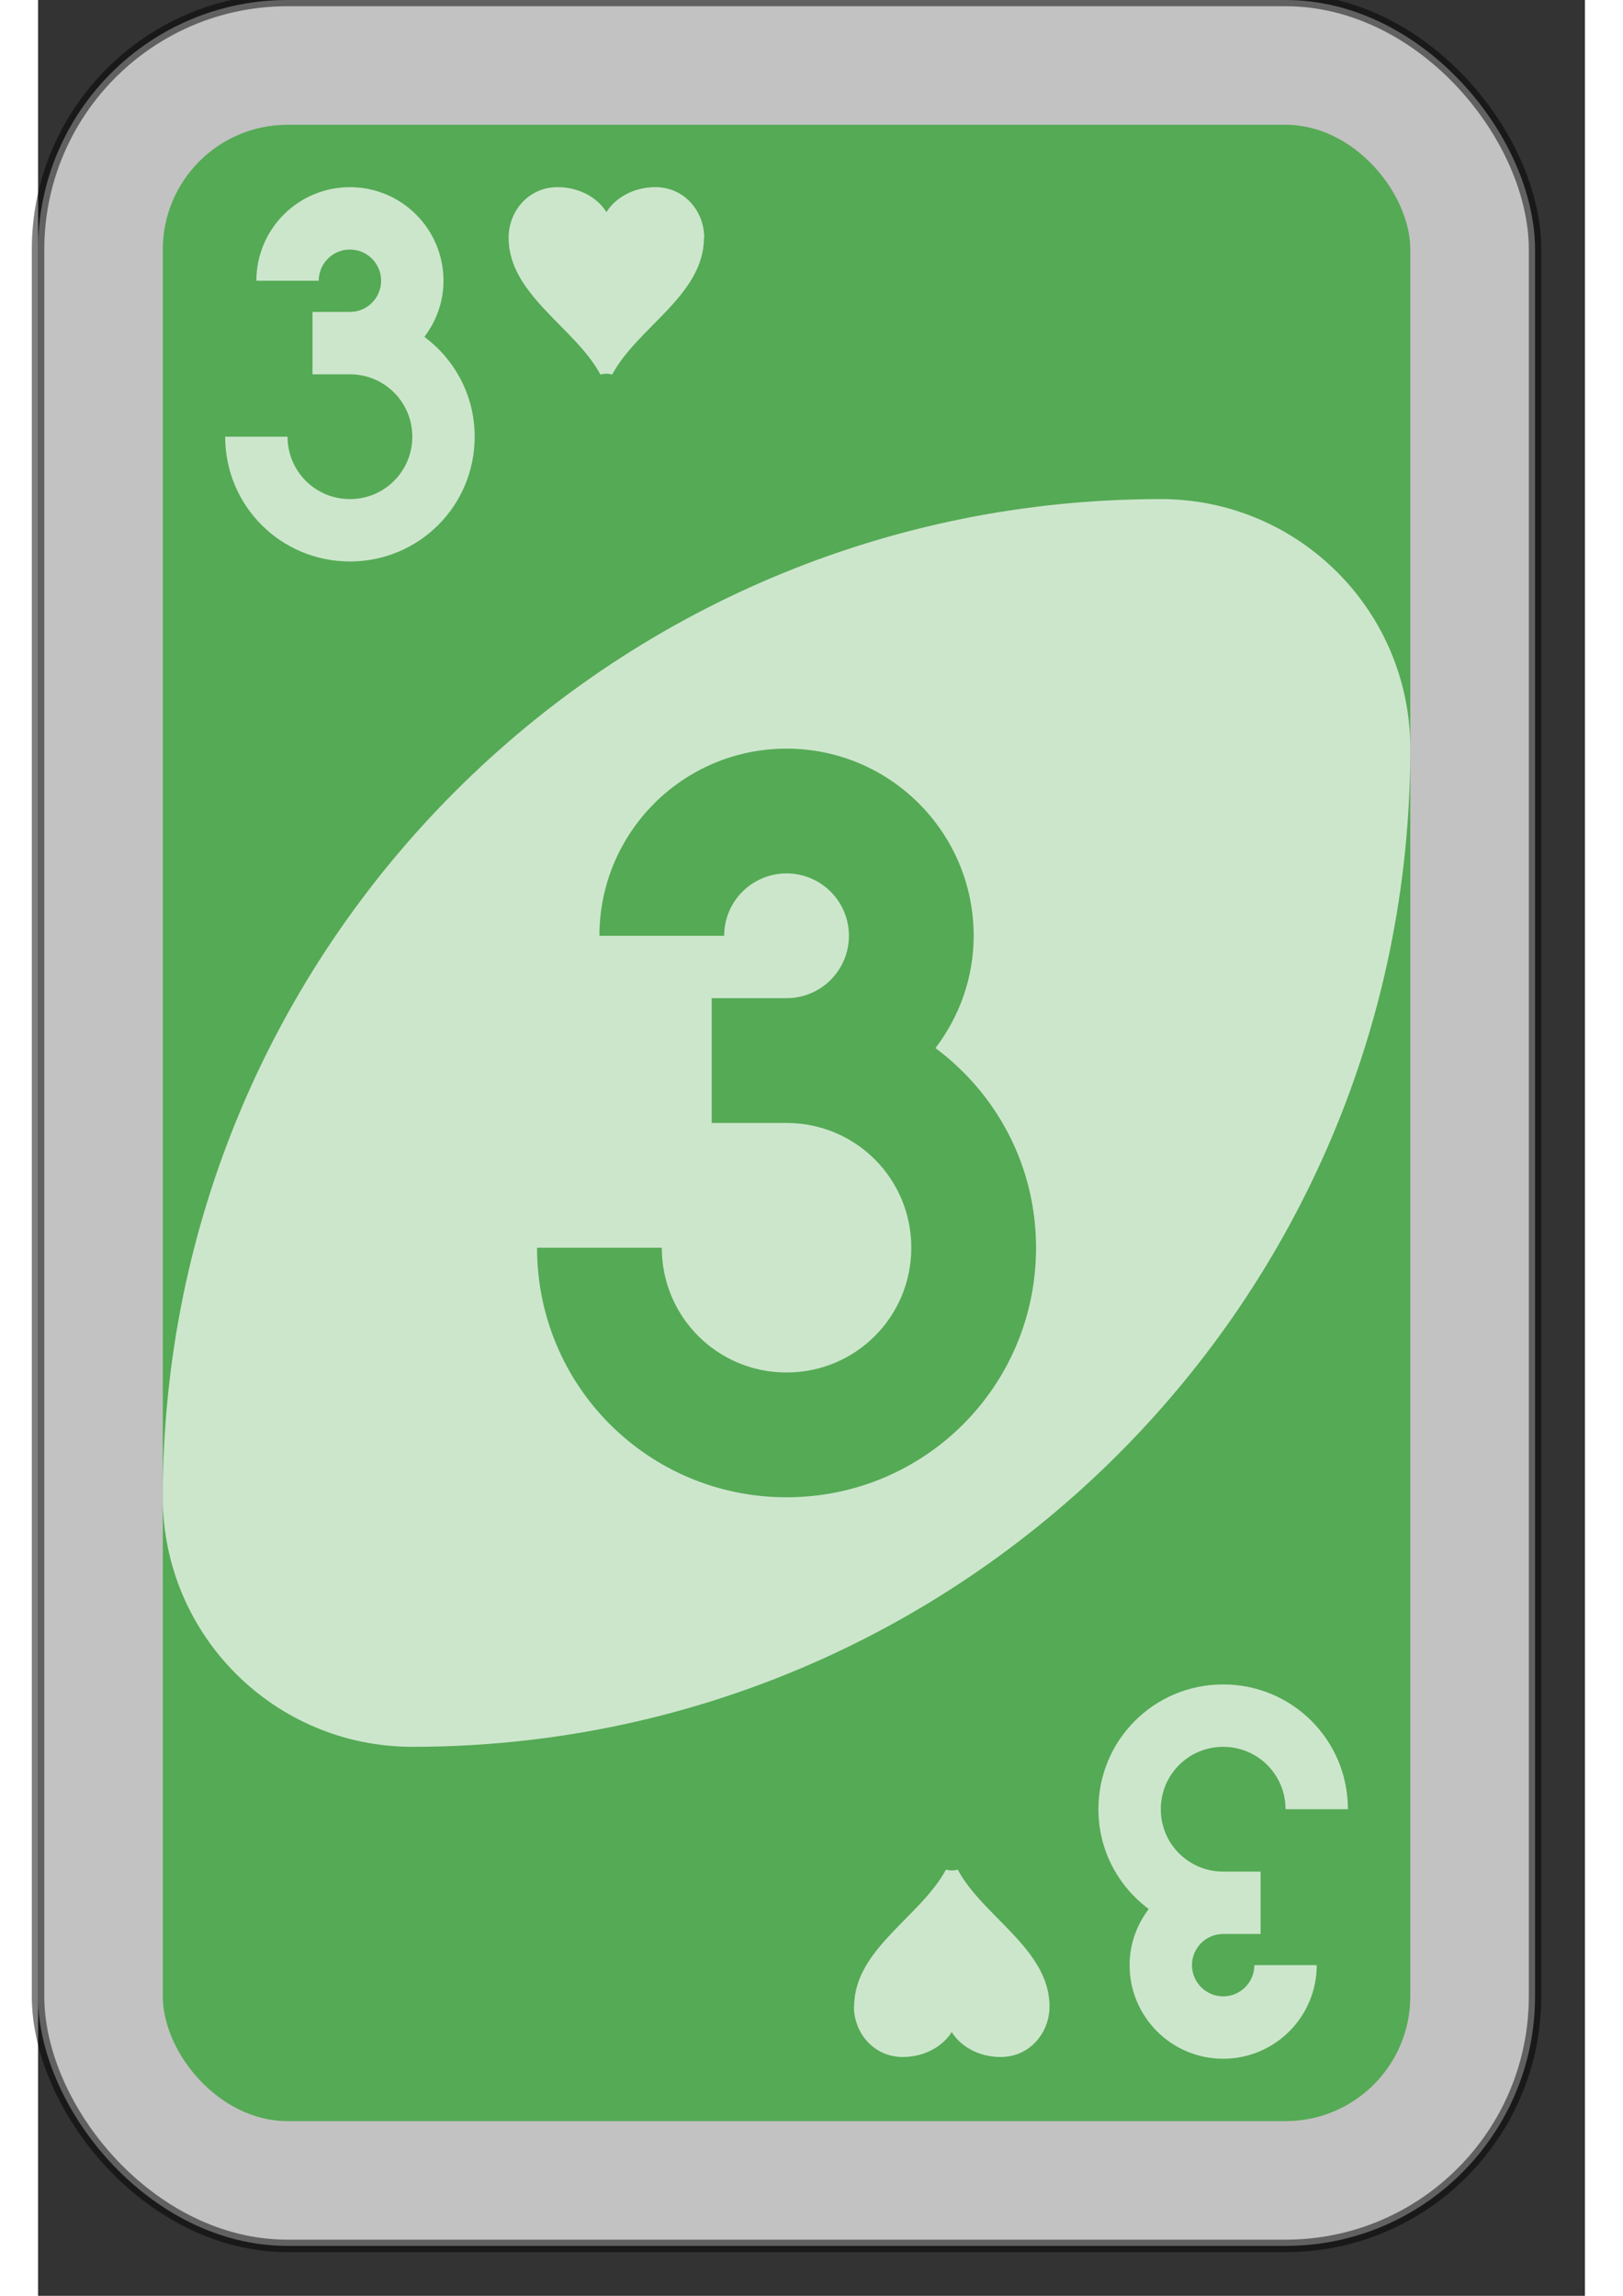 <?xml version="1.0" encoding="UTF-8" standalone="no"?>
<svg
   xmlns:dc="http://purl.org/dc/elements/1.1/"
   xmlns:cc="http://creativecommons.org/ns#"
   xmlns:rdf="http://www.w3.org/1999/02/22-rdf-syntax-ns#"
   xmlns:svg="http://www.w3.org/2000/svg"
   xmlns="http://www.w3.org/2000/svg"
   version="1.1"
   id="svg6613"
   viewBox="0 0 62 92"
   height="297mm"
   width="210mm">
  <rect x="0" y="0" width="62" height="92" fill="#333333" stroke="none"/>
  <defs
     id="defs6615" />
  <g
     id="layer1">

    <g
       id="purple-zero">
      <rect
         style="fill:#ffffff;fill-opacity:0.7;fill-rule:evenodd;stroke:#000000;stroke-opacity:0.5;stroke-width:0.5;stroke-miterlimit:4;stroke-dasharray:none"
         id="card-border"
         y="0"
         x="0"
         ry="10"
         rx="10"
         height="90"
         width="60" />

      <rect
         card-fill="rect3757-5-07-1-97"
         style="fill:#55aa55;fill-opacity:1;fill-rule:evenodd;stroke:none"
         id="card-purple-fill"
         y="5"
         x="5"
         ry="5"
         rx="5"
         height="80"
         width="50" />
      
      <path
         style="fill:#ffffff;fill-opacity:0.7;fill-rule:evenodd;stroke:none"
         id="card-whitecenter"
         d="m 45,20 c -22.091,0 -40,17.909 -40,40 0,5.523 4.477,10 10,10 22.091,0 40,-17.909 40,-40 0,-5.523 -4.477,-10 -10,-10 z" />

      <path
         style="fill:#55aa55;fill-opacity:1;fill-rule:evenodd;stroke:none"
         id="card-center-zero"
         d="m 30,30 c -4.142,0 -7.5,3.358 -7.5,7.5 l 5,0 c 0,-1.381 1.119,-2.5 2.5,-2.5 1.381,0 2.5,1.119 2.5,2.5 0,1.381 -1.119,2.5 -2.5,2.5 l -3,0 0,5 3,0 c 2.77,0 5,2.23 5,5 0,2.77 -2.23,5 -5,5 -2.77,0 -5,-2.23 -5,-5 l -5,0 c 0,5.54 4.46,10 10,10 5.54,0 10,-4.46 10,-10 0,-3.294 -1.588,-6.18 -4.031,-8 0.952,-1.257 1.531,-2.801 1.531,-4.5 0,-4.142 -3.358,-7.5 -7.5,-7.5 z" />

      <path
         style="fill:#ffffff;fill-opacity:0.7;fill-rule:evenodd;stroke:none"
         id="card-topleft-zero"
         d="m 12.5,7.5 c -2.071,0 -3.75,1.679 -3.75,3.75 l 2.5,0 c 0,-0.69 0.56,-1.25 1.25,-1.25 0.69,0 1.25,0.56 1.25,1.25 0,0.69 -0.56,1.25 -1.25,1.25 l -1.5,0 0,2.5 1.5,0 c 1.385,0 2.5,1.115 2.5,2.5 0,1.385 -1.115,2.5 -2.5,2.5 -1.385,0 -2.5,-1.115 -2.5,-2.5 l -2.5,0 c 0,2.77 2.23,5 5,5 2.77,0 5,-2.23 5,-5 0,-1.647 -0.794,-3.09 -2.016,-4 0.476,-0.629 0.766,-1.401 0.766,-2.25 0,-2.071 -1.679,-3.75 -3.75,-3.75 z" />
         
<path id="heart-top" d="m26.7 9.53c0-1.07-0.796-2.03-1.96-2.03-0.835 0-1.58 0.395-1.96 1-0.378-0.609-1.12-1-1.96-1-1.16 0-1.96 0.958-1.96 2.03 0 1.15 0.679 2.06 1.5 2.93 0.77 0.823 1.67 1.6 2.18 2.55 0.078-0.023 0.157-0.034 0.235-0.034 0.078 0 0.157 0.011 0.235 0.034 0.509-0.947 1.41-1.73 2.18-2.55 0.822-0.868 1.5-1.78 1.5-2.93z" fill="#fff" style="fill-opacity:0.7"/>
 
      <path
         style="fill:#ffffff;fill-opacity:0.7;fill-rule:evenodd;stroke:none"
         id="card-bottomright-zero"
         d="m 47.5,82.5 c 2.071,0 3.75,-1.679 3.75,-3.75 l -2.5,0 c 0,0.69 -0.56,1.25 -1.25,1.25 -0.69,0 -1.25,-0.56 -1.25,-1.25 0,-0.69 0.56,-1.25 1.25,-1.25 l 1.5,0 0,-2.5 -1.5,0 c -1.385,0 -2.5,-1.115 -2.5,-2.5 0,-1.385 1.115,-2.5 2.5,-2.5 1.385,0 2.5,1.115 2.5,2.5 l 2.5,0 c 0,-2.77 -2.23,-5 -5,-5 -2.77,0 -5,2.23 -5,5 0,1.647 0.794,3.09 2.016,4 -0.476,0.629 -0.766,1.401 -0.766,2.25 0,2.071 1.679,3.75 3.75,3.75 z" />

     <path id="heart-bottom" d="m32.7 80.4c0 1.07 0.796 2.03 1.96 2.03 0.835 0 1.58-0.395 1.96-1 0.378 0.609 1.12 1 1.96 1 1.16 0 1.96-0.958 1.96-2.03 0-1.15-0.679-2.06-1.5-2.93-0.77-0.823-1.67-1.6-2.18-2.55-0.078 0.023-0.157 0.034-0.235 0.034-0.078 0-0.157-0.011-0.235-0.034-0.509 0.947-1.41 1.73-2.18 2.55-0.822 0.868-1.5 1.78-1.5 2.93z" fill="#fff" style="fill-opacity:0.7"/>
     
    </g>
  </g>
</svg>
